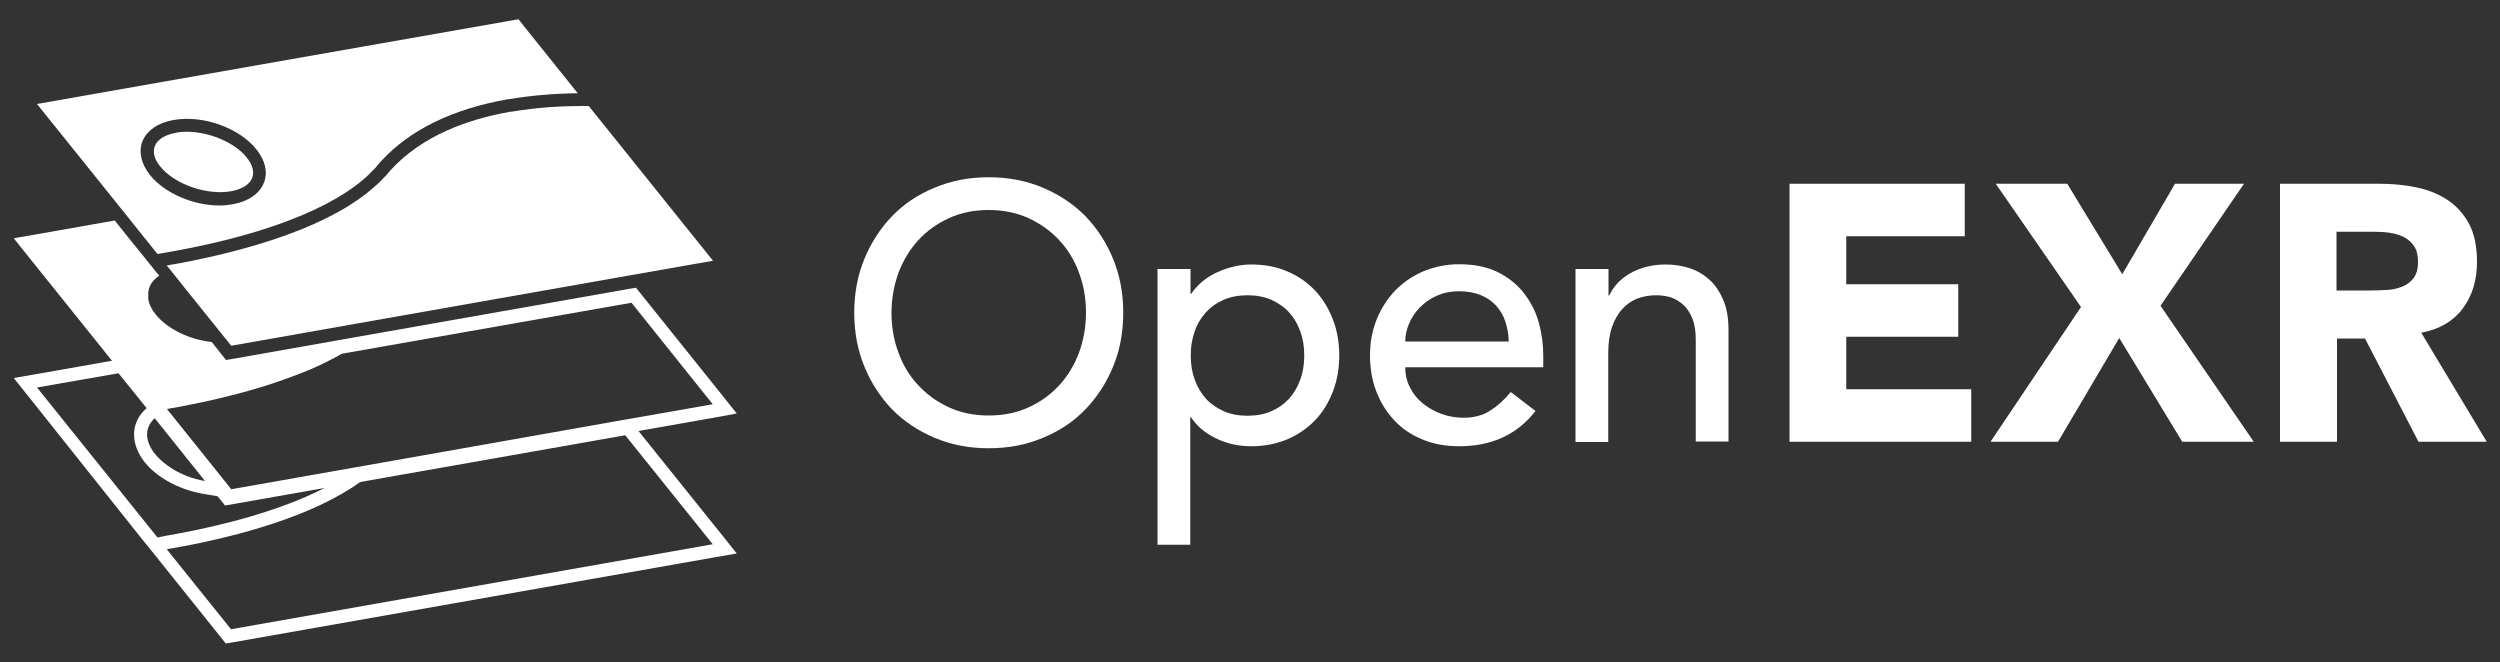 <?xml version="1.0" encoding="utf-8"?>
<!-- Generator: Adobe Illustrator 24.2.0, SVG Export Plug-In . SVG Version: 6.00 Build 0)  -->
<svg version="1.1" id="Layer_1" xmlns="http://www.w3.org/2000/svg" xmlns:xlink="http://www.w3.org/1999/xlink" x="0px" y="0px"
	 viewBox="0 0 1000 265" style="enable-background:new 0 0 1000 265;" xml:space="preserve">
<rect x="0" y="0" width="1000" height="265" fill="#333333" stroke="none"/>
<style type="text/css">
	.st0{fill:#FFFFFF;}
	.st1{fill:none;}
	.st2{fill:#B4B4B4;}
	.st3{fill:#676767;}
	.st4{fill:#E6E6E5;}
	.st5{fill:#541431;}
	.st6{fill:#C92F3B;}
	.st7{fill:#891720;}
	.st8{fill:#DD8799;}
	.st9{fill:#010101;}
</style>
<g>
	<g>
		<path class="st0" d="M395.5,179.3c-7.9,0-15.1-1.4-21.7-4.2c-6.6-2.8-12.3-6.6-17-11.4c-4.7-4.9-8.4-10.6-11.1-17.2
			c-2.7-6.6-4-13.8-4-21.4c0-7.7,1.3-14.8,4-21.4c2.7-6.6,6.4-12.3,11.1-17.2c4.7-4.9,10.4-8.7,17-11.4c6.6-2.8,13.8-4.2,21.7-4.2
			s15.1,1.4,21.7,4.2c6.6,2.8,12.3,6.6,17,11.4c4.7,4.9,8.4,10.6,11.1,17.2c2.7,6.6,4,13.8,4,21.4c0,7.7-1.3,14.8-4,21.4
			c-2.7,6.6-6.4,12.3-11.1,17.2c-4.7,4.9-10.4,8.7-17,11.4C410.6,177.9,403.4,179.3,395.5,179.3z M395.5,166.2
			c5.9,0,11.3-1.1,16-3.3c4.8-2.2,8.8-5.1,12.2-8.8c3.4-3.7,6-8,7.9-13c1.8-5,2.8-10.3,2.8-16c0-5.6-0.9-11-2.8-16
			c-1.8-5-4.5-9.4-7.9-13c-3.4-3.7-7.5-6.6-12.2-8.8c-4.8-2.2-10.1-3.3-16-3.3c-5.9,0-11.3,1.1-16,3.3c-4.8,2.2-8.8,5.1-12.2,8.8
			c-3.4,3.7-6,8-7.9,13c-1.8,5-2.8,10.3-2.8,16c0,5.6,0.9,11,2.8,16c1.8,5,4.5,9.4,7.9,13c3.4,3.7,7.5,6.6,12.2,8.8
			C384.2,165.1,389.6,166.2,395.5,166.2z"/>
		<path class="st0" d="M463.1,107.6h13.1v9.9h0.3c2.5-3.7,6-6.6,10.4-8.6c4.4-2,9-3.1,13.6-3.1c5.3,0,10.2,0.9,14.5,2.8
			c4.3,1.8,8,4.4,11.1,7.7c3.1,3.3,5.4,7.2,7.1,11.6c1.7,4.4,2.5,9.2,2.5,14.2c0,5.2-0.8,9.9-2.5,14.4c-1.7,4.4-4,8.3-7.1,11.5
			c-3.1,3.3-6.8,5.8-11.1,7.7c-4.3,1.8-9.2,2.8-14.5,2.8c-5,0-9.6-1-14-3.1c-4.4-2.1-7.7-4.9-10.1-8.5h-0.3v51h-13.1V107.6z
			 M499,118.1c-3.5,0-6.7,0.6-9.5,1.8c-2.8,1.2-5.2,2.9-7.1,5c-1.9,2.1-3.5,4.6-4.5,7.6c-1.1,3-1.6,6.2-1.6,9.7
			c0,3.5,0.5,6.7,1.6,9.7c1.1,3,2.6,5.5,4.5,7.6c1.9,2.1,4.3,3.7,7.1,5c2.8,1.2,6,1.8,9.5,1.8c3.5,0,6.7-0.6,9.5-1.8
			c2.8-1.2,5.2-2.9,7.1-5c1.9-2.1,3.4-4.6,4.5-7.6c1.1-3,1.6-6.2,1.6-9.7c0-3.5-0.5-6.7-1.6-9.7c-1.1-3-2.6-5.5-4.5-7.6
			c-1.9-2.1-4.3-3.7-7.1-5C505.7,118.7,502.5,118.1,499,118.1z"/>
		<path class="st0" d="M562.1,147c0,3,0.7,5.8,2,8.2c1.3,2.5,3,4.6,5.2,6.3c2.1,1.7,4.6,3.1,7.4,4.1c2.8,1,5.7,1.5,8.7,1.5
			c4.1,0,7.6-0.9,10.6-2.8c3-1.9,5.8-4.4,8.3-7.5l9.9,7.6c-7.3,9.4-17.5,14.1-30.6,14.1c-5.4,0-10.4-0.9-14.8-2.8
			c-4.4-1.8-8.2-4.4-11.2-7.7c-3.1-3.3-5.4-7.1-7.1-11.5c-1.7-4.4-2.5-9.2-2.5-14.4c0-5.2,0.9-9.9,2.7-14.4
			c1.8-4.4,4.3-8.3,7.4-11.5c3.2-3.3,6.9-5.8,11.3-7.7c4.4-1.8,9.1-2.8,14.3-2.8c6.1,0,11.3,1.1,15.5,3.2c4.2,2.1,7.7,4.9,10.4,8.4
			c2.7,3.5,4.7,7.3,5.9,11.7c1.2,4.3,1.8,8.7,1.8,13.2v4.7H562.1z M603.5,136.5c-0.1-2.9-0.6-5.6-1.4-8c-0.8-2.4-2.1-4.5-3.7-6.3
			c-1.7-1.8-3.7-3.2-6.2-4.2c-2.5-1-5.4-1.5-8.7-1.5c-3.2,0-6.1,0.6-8.8,1.8c-2.7,1.2-4.9,2.8-6.8,4.7c-1.8,1.9-3.3,4.1-4.3,6.5
			c-1,2.4-1.5,4.7-1.5,7.1H603.5z"/>
		<path class="st0" d="M630.3,107.6h13.1v10.6h0.3c1.7-3.7,4.5-6.7,8.6-9c4.1-2.3,8.8-3.4,14.1-3.4c3.3,0,6.5,0.5,9.5,1.5
			c3.1,1,5.7,2.6,8,4.7c2.3,2.1,4.1,4.9,5.5,8.2c1.4,3.4,2,7.3,2,11.9v44.5h-13.1v-40.8c0-3.2-0.4-6-1.3-8.2c-0.9-2.3-2-4.1-3.5-5.5
			c-1.5-1.4-3.1-2.4-5-3.1c-1.9-0.6-3.9-0.9-5.9-0.9c-2.7,0-5.2,0.4-7.6,1.3c-2.3,0.9-4.4,2.3-6.1,4.2c-1.7,1.9-3.1,4.3-4.1,7.2
			c-1,2.9-1.5,6.4-1.5,10.4v35.6h-13.1V107.6z"/>
		<path class="st0" d="M715.8,73.5h70.1v21h-47.4v19.2h44.8v21h-44.8v21h50v21h-72.7V73.5z"/>
		<path class="st0" d="M832.4,122.8l-34.1-49.3h28.6l22,36.2L870,73.5h27.6l-33.4,48.8l37.3,54.4h-28.6l-25.2-41.5l-24.5,41.5h-27
			L832.4,122.8z"/>
		<path class="st0" d="M912,73.5h39.9c5.2,0,10.2,0.5,14.9,1.5c4.7,1,8.8,2.7,12.4,5.1c3.5,2.4,6.4,5.6,8.5,9.6
			c2.1,4,3.1,9.1,3.1,15.1c0,7.3-1.9,13.5-5.7,18.6c-3.8,5.1-9.3,8.3-16.6,9.7l26.2,43.6h-27.3L946,135.4h-11.2v41.3H912V73.5z
			 M934.7,116.2h13.4c2,0,4.2-0.1,6.5-0.2c2.3-0.1,4.3-0.6,6.2-1.3c1.8-0.7,3.4-1.9,4.6-3.4c1.2-1.6,1.8-3.7,1.8-6.6
			c0-2.6-0.5-4.7-1.6-6.3c-1.1-1.6-2.4-2.7-4.1-3.6c-1.7-0.8-3.5-1.4-5.7-1.7c-2.1-0.3-4.2-0.4-6.3-0.4h-14.9V116.2z"/>
	</g>
	<g>
		<path class="st0" d="M294.7,165.4l-5.5-6.9l-34.8-43.4l-1.9,0.3l-6.8,1.2l-90.1,15.9l-62.2,11l-3,0.5l-1.9-2.4l-3.8-4.8
			c-8.7-0.9-17.7-5.1-22.5-11.1c-1.3-1.6-2.1-3.2-2.6-4.7c0,0,0,0,0-0.1c-0.1-0.4-0.2-0.9-0.3-1.3c0-0.1,0-0.2,0-0.2
			c0-0.1,0-0.2,0-0.3c0-0.1,0-0.2,0-0.3c0-0.1,0-0.2,0-0.3c0-0.2,0-0.4,0-0.6c0-0.1,0-0.1,0-0.2c0-0.2,0-0.3,0-0.5c0,0,0-0.1,0-0.1
			c0-0.4,0.1-0.7,0.2-1.1c0-0.1,0-0.1,0-0.2c0,0,0,0,0,0c0.1-0.2,0.1-0.5,0.2-0.7c0.2-0.6,0.5-1.2,0.8-1.7c0.6-0.9,1.4-1.8,2.5-2.6
			l0,0c0.2-0.2,0.4-0.3,0.7-0.5l-0.2-0.3l-0.5-0.6l-0.3-0.3l-5.3-6.6h0l-6-7.4l-4.3-5.4l-1.2-1.5l-31.7,5.6l-8.7,1.5l5.5,6.9
			l27.7,34.5l6.1,7.6l-30.6,5.4l-8.7,1.5l5.5,6.9L57.1,216l0,0l5.6,6.9l1.9,2.4l0,0L88.4,255l1.9,2.4l3-0.5l192.7-34l8.7-1.5
			l-5.5-6.9l-33.8-42.1l30.6-5.4L294.7,165.4z M92.4,251.7l-25.7-32c0.5-0.1,1.1-0.2,1.6-0.3h0c1.1-0.2,2.3-0.4,3.5-0.6
			c23.7-4.4,53.2-12.3,72.3-26l106-18.7l35,43.6L92.4,251.7z M285.1,161.7l-39.3,6.9L153.1,185l-60.6,10.7l-2.3-2.9l-22.7-28.3
			l-0.7-0.9c0.5-0.1,1.1-0.2,1.6-0.3h0c1.1-0.2,2.3-0.4,3.5-0.6c11.6-2.2,24.6-5.2,37.1-9.3c3.3-1.1,6.6-2.3,9.8-3.5
			c1.6-0.6,3.2-1.3,4.8-1.9c4.6-2,9-4.1,13.1-6.5l115.9-20.4L285.1,161.7z M82,192.4c-2.5-0.4-4.9-1.1-7.3-2
			c-0.9-0.4-1.9-0.8-2.7-1.2c-0.9-0.4-1.8-0.9-2.6-1.4c-0.8-0.5-1.6-1-2.4-1.6c-1.9-1.4-3.6-2.9-5-4.6c-4.3-5.4-4.1-10.8-0.1-14.3
			L82,192.4z M58.7,163.3l-0.2,0.1c-6.3,5.5-6.5,14.1-0.6,21.5c5,6.2,13.7,10.9,23.2,12.6l5.9,1l0.8,0.9l2.2,2.8l3.5-0.6l36.3-6.4
			c-18.1,9.3-41.2,15-58.9,18.3c-1.2,0.2-2.3,0.4-3.4,0.6c-0.5,0.1-1.1,0.2-1.6,0.3L63,215l-48.2-60l32.6-5.7L58.7,163.3z"/>
		<path class="st0" d="M55.2,91.9l7.8,9.7l2.9-0.5c0.5-0.1,1.1-0.2,1.6-0.3c1.1-0.2,2.3-0.4,3.4-0.6c24.3-4.5,56.9-13.2,74.9-28.8
			c0.1-0.1,0.2-0.2,0.3-0.3c0.2-0.1,0.3-0.3,0.5-0.4c0.2-0.2,0.4-0.4,0.6-0.6c0.9-0.9,1.8-1.8,2.6-2.6c0.4-0.4,0.8-0.8,1.1-1.3
			c0.5-0.6,1-1.1,1.6-1.8c11.5-12.5,28.5-20.8,50.6-24.7l0.1,0l0.1,0l0.1,0l0.1,0c8.7-1.5,18-2.3,27.6-2.4l-20.3-25.3l-3.4-4.3
			L103.3,26L14.8,41.6l36.1,44.9L55.2,91.9z M56.9,56.7c1.7-4.4,6.2-7.6,12.5-8.7c11.7-2.1,26.3,3.1,33.2,11.8
			c3.5,4.4,4.6,9.1,3,13.2c-1.7,4.4-6.2,7.6-12.5,8.7c-1.7,0.3-3.5,0.5-5.3,0.5c-10.5,0-22-4.9-27.9-12.3
			C56.5,65.5,55.4,60.8,56.9,56.7z"/>
		<path class="st0" d="M233.8,42.4c-0.3,0-0.6,0-0.9,0c-8,0-17.9,0.5-28.4,2.3c-0.1,0-0.1,0-0.2,0c-0.1,0-0.1,0-0.2,0
			c-17.1,3-35.2,9.6-47.6,23.1c-0.5,0.5-1,1.1-1.5,1.7c-0.4,0.5-0.8,1-1.3,1.4c-0.9,1-1.9,2-2.9,2.9c-0.2,0.2-0.5,0.4-0.7,0.6
			c-0.3,0.3-0.6,0.5-0.9,0.8c-1.7,1.5-3.6,3-5.6,4.4c-1.3,0.9-2.7,1.8-4.1,2.7c-5.6,3.5-12,6.6-18.6,9.3
			c-15.8,6.4-33.7,10.8-49.1,13.7c-1.2,0.2-2.3,0.4-3.5,0.6h0c-0.5,0.1-1.1,0.2-1.6,0.3l0.5,0.6l1.2,1.5l6.4,8l17.7,22l62.2-11
			l90.1-15.9l6.8-1.2l33.6-5.9l-49.7-61.9C234.9,42.4,234.3,42.4,233.8,42.4z"/>
		<path class="st0" d="M64.1,66.6c5.7,7.1,18.6,11.6,28.3,9.9c4.4-0.8,7.5-2.7,8.5-5.4c0.9-2.3,0.1-5.2-2.2-8.1
			c-4.9-6.1-15.1-10.3-24-10.3c-1.5,0-2.9,0.1-4.3,0.4c-4.4,0.8-7.5,2.7-8.5,5.4C61,60.9,61.8,63.8,64.1,66.6z"/>
	</g>
</g>
</svg>
